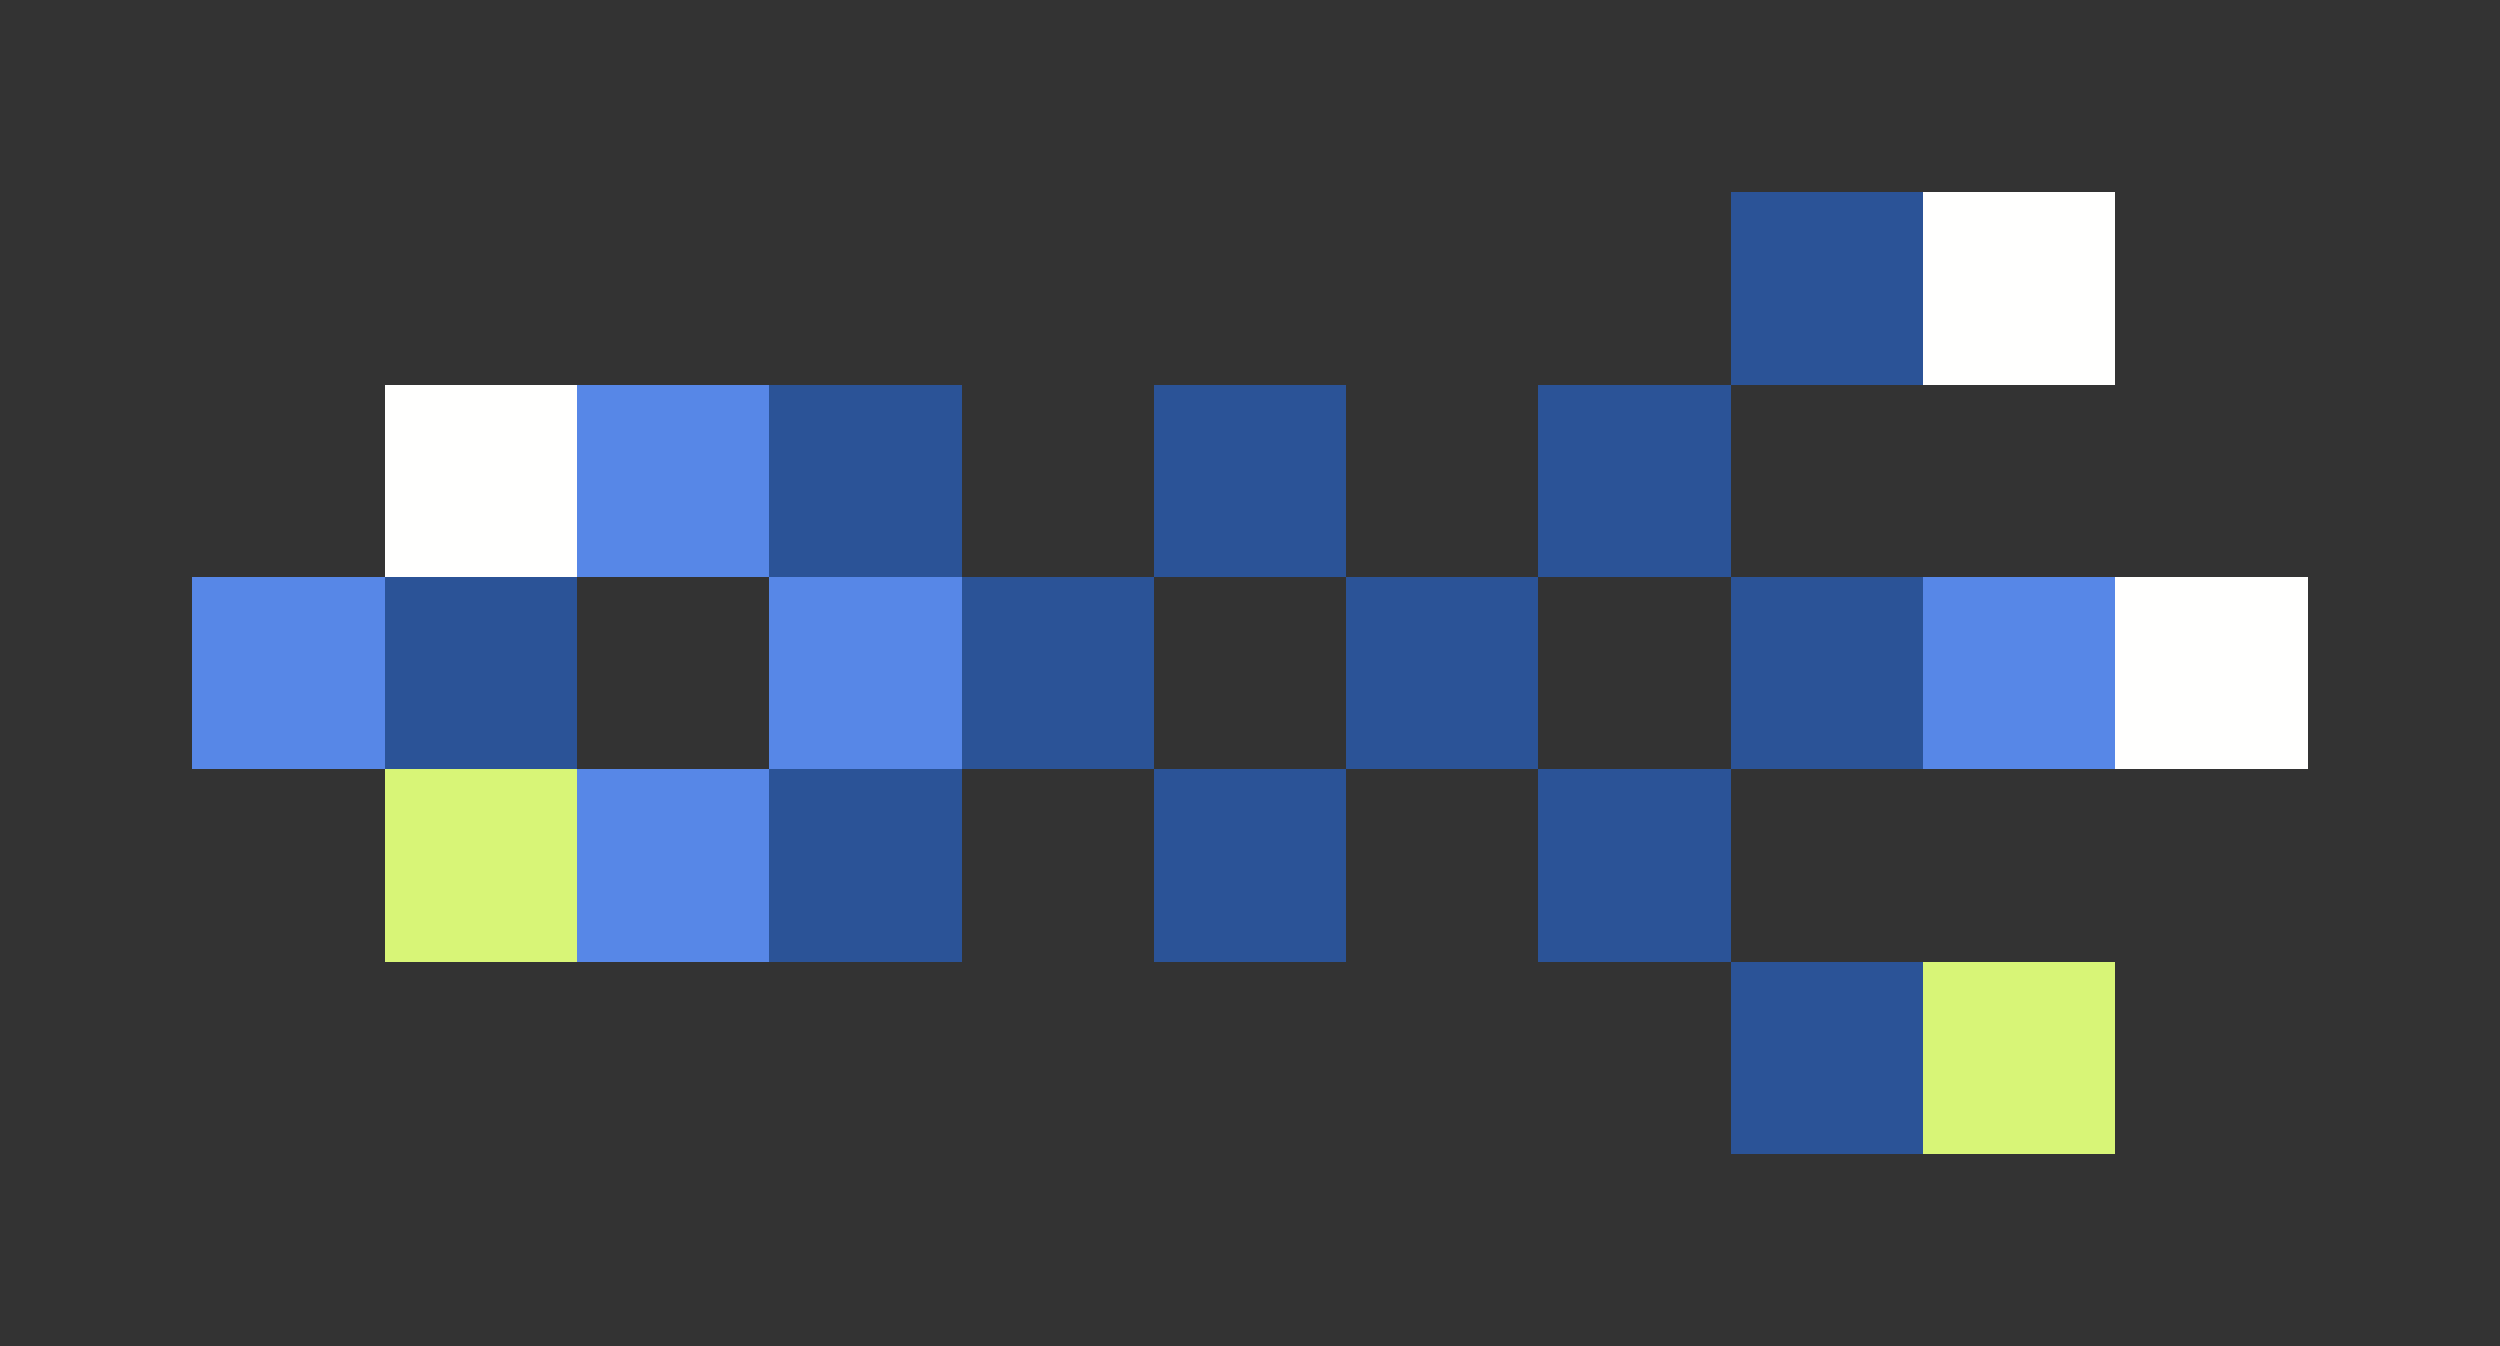 <svg xmlns="http://www.w3.org/2000/svg" shape-rendering="crispEdges" viewBox="0 -0.5 13 7">
    <rect x="0" y="-0.5" width="13" height="7" fill="#333333" stroke="none"/>
    <path stroke="#2b5397" d="M9 1h1M4 2h1m1 0h1m1 0h1M2 3h1m2 0h1m1 0h1m1 0h1M4 4h1m1 0h1m1 0h1m0 1h1"/>
    <path stroke="#fffffe" d="M10 1h1M2 2h1m8 1h1"/>
    <path stroke="#5787e7" d="M3 2h1M1 3h1m2 0h1m5 0h1M3 4h1"/>
    <path stroke="#d8f577" d="M2 4h1m7 1h1"/>
</svg>
